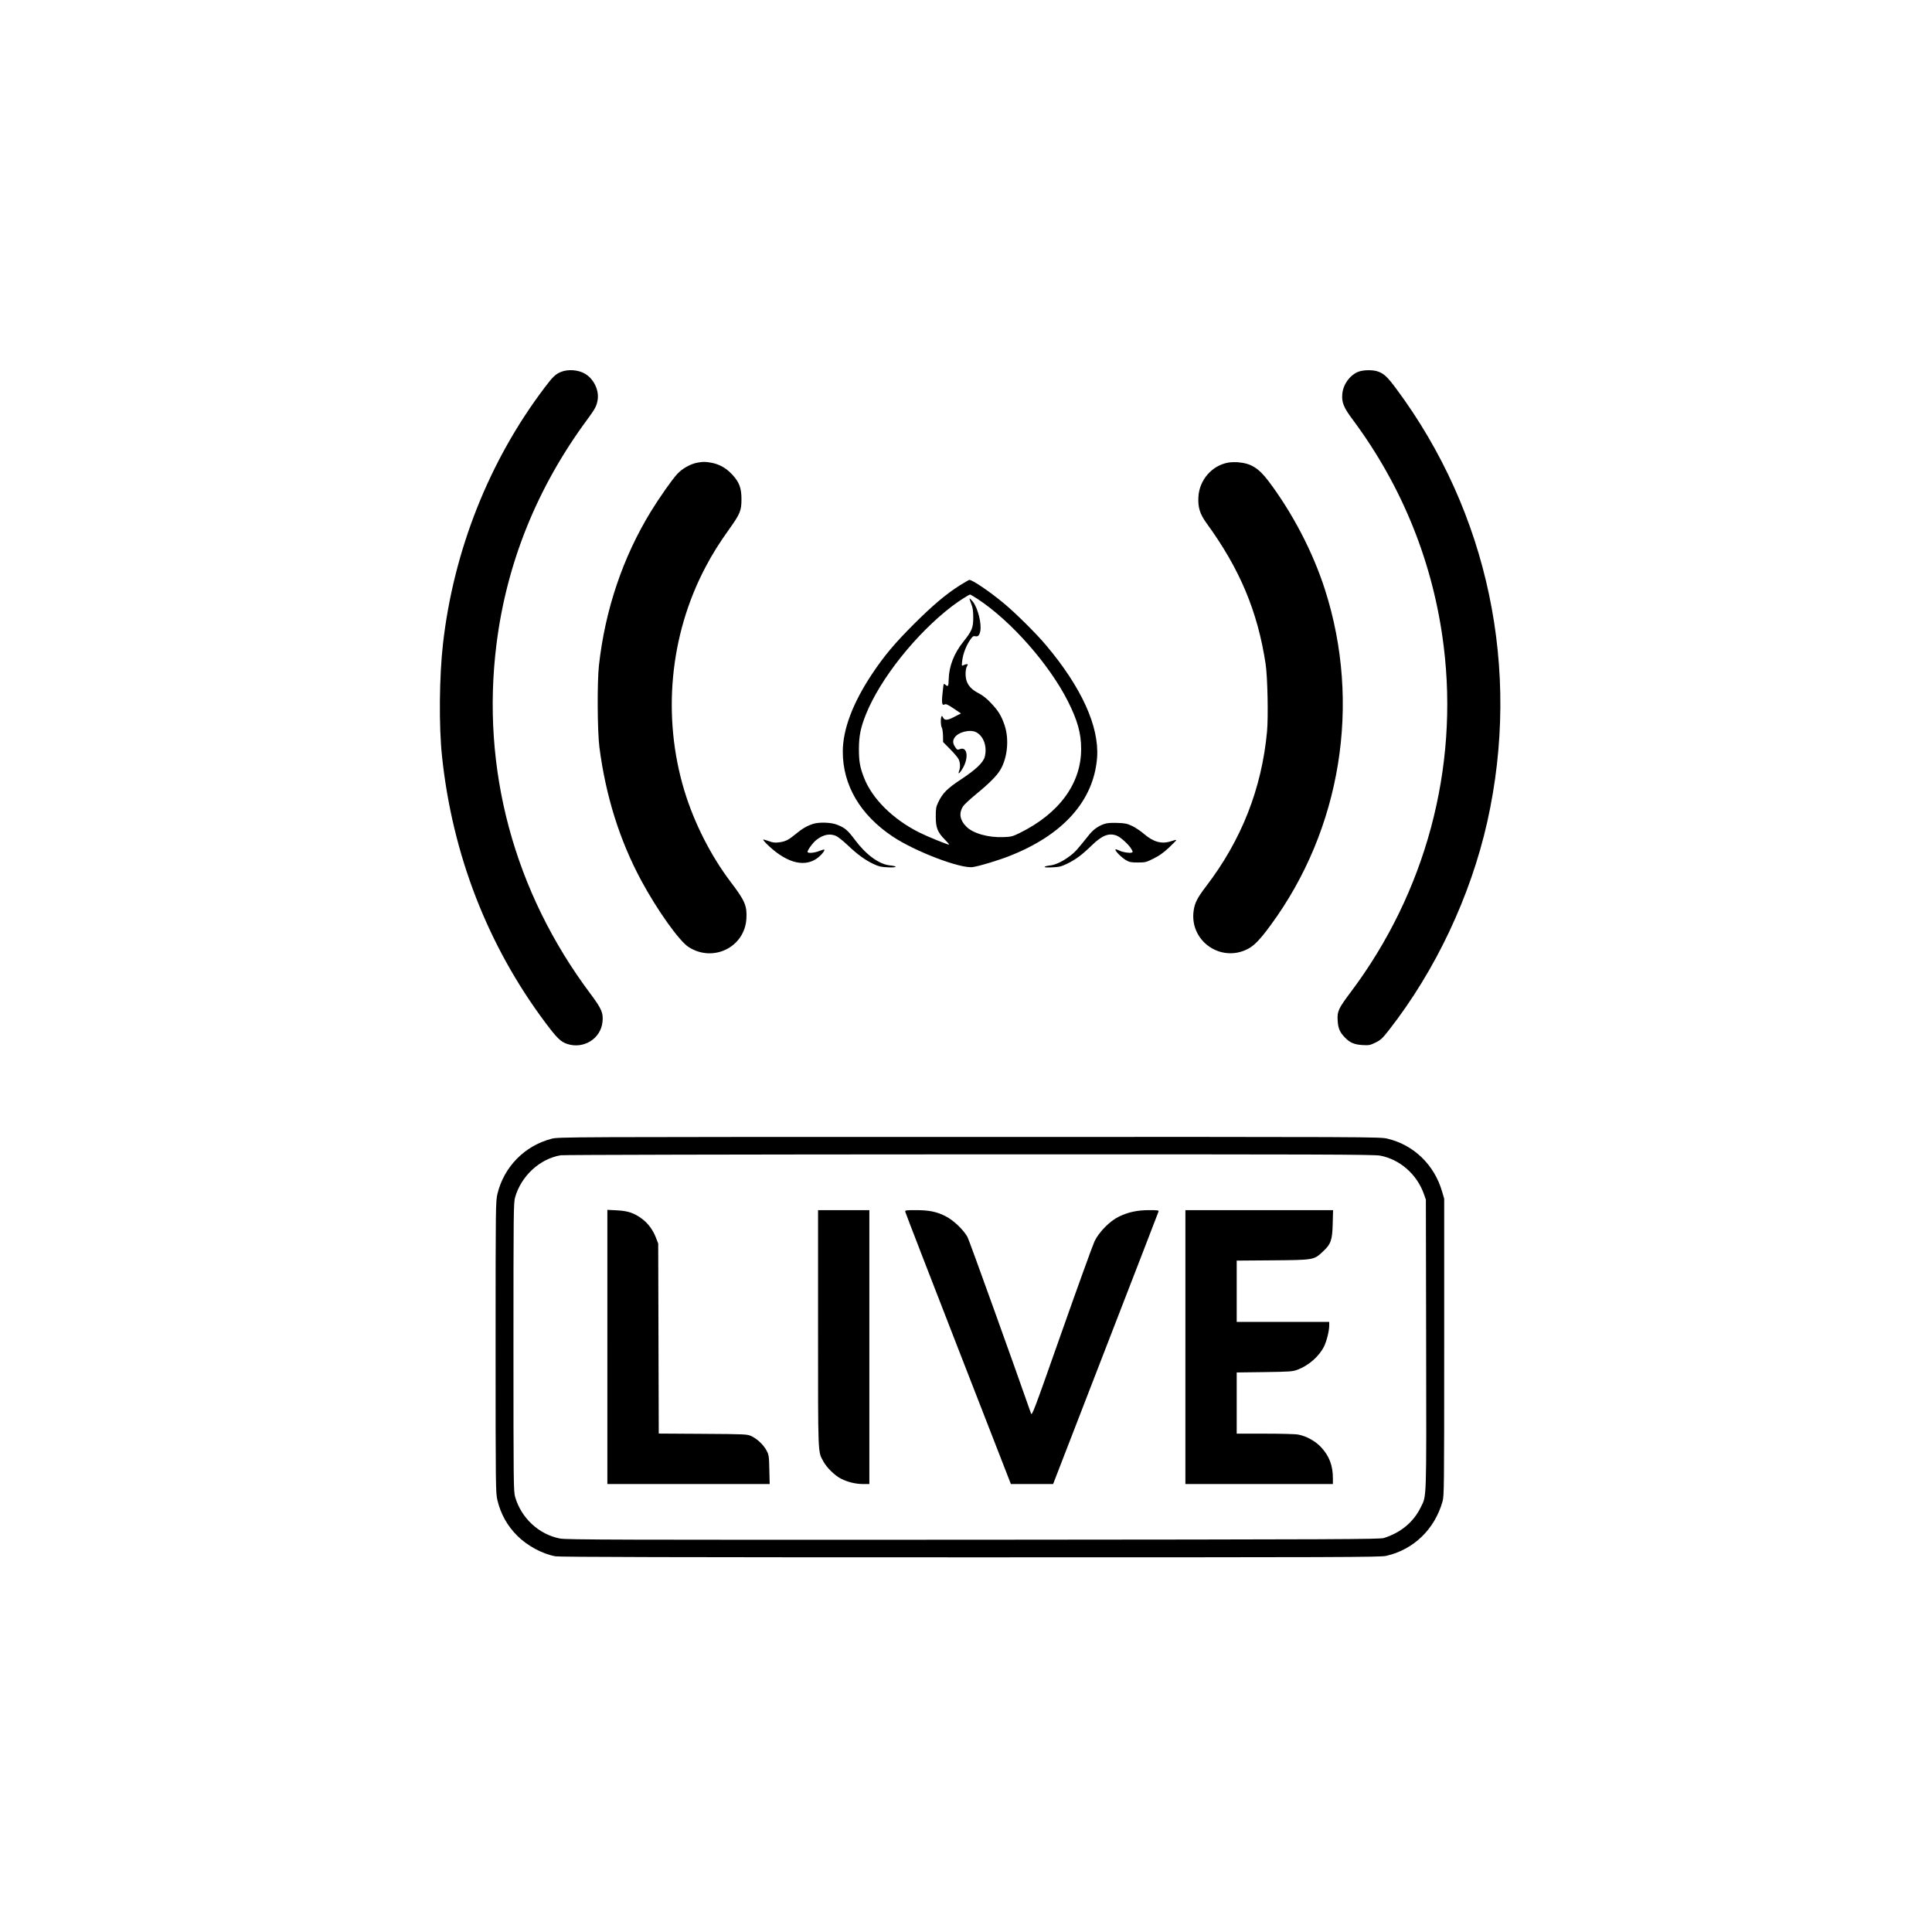 <?xml version="1.0" standalone="no"?>
<!DOCTYPE svg PUBLIC "-//W3C//DTD SVG 20010904//EN"
        "http://www.w3.org/TR/2001/REC-SVG-20010904/DTD/svg10.dtd">
<svg version="1.0" xmlns="http://www.w3.org/2000/svg"
     width="512px" height="512px" viewBox="0 0 2109 2109"
     preserveAspectRatio="xMidYMid meet">
    <g transform="translate(0,2109) scale(0.1,-0.1)"
       fill="#000000" stroke="none">
        <path d="M6126 17031 c-62 -25 -91 -53 -180 -171 -606 -799 -994 -1778 -1110
-2795 -41 -359 -46 -900 -11 -1230 113 -1074 499 -2069 1131 -2912 123 -164
164 -204 233 -228 180 -61 369 55 388 240 10 98 -9 142 -129 303 -838 1117
-1199 2459 -1028 3822 111 886 444 1710 991 2451 84 113 103 149 113 214 18
107 -45 234 -143 288 -71 40 -180 48 -255 18z"/>
        <path d="M14834 17034 c-94 -33 -172 -138 -181 -243 -9 -92 14 -149 113 -281
543 -730 881 -1569 993 -2470 167 -1338 -197 -2693 -1015 -3781 -133 -177
-148 -208 -142 -308 5 -86 22 -127 77 -184 54 -58 104 -80 194 -85 72 -4 82
-2 142 27 57 28 75 45 145 134 509 650 893 1463 1076 2279 370 1661 11 3371
-994 4724 -96 129 -133 165 -201 189 -54 19 -153 18 -207 -1z"/>
        <path d="M7610 16039 c-76 -15 -164 -65 -217 -123 -59 -64 -192 -254 -287
-408 -306 -499 -501 -1075 -568 -1683 -20 -186 -17 -714 5 -890 69 -535 222
-1021 458 -1459 175 -324 413 -658 516 -724 269 -173 615 0 631 313 7 138 -16
193 -173 399 -217 287 -398 644 -505 997 -243 806 -160 1694 229 2434 76 145
153 268 264 423 116 162 131 199 131 322 0 124 -24 187 -102 271 -64 69 -140
112 -227 128 -67 12 -91 12 -155 0z"/>
        <path d="M13407 16040 c-177 -31 -314 -189 -325 -372 -7 -116 16 -189 90 -291
363 -499 557 -962 644 -1537 21 -144 30 -572 15 -737 -58 -621 -278 -1181
-662 -1684 -99 -130 -127 -184 -139 -270 -47 -328 293 -570 589 -419 71 36
135 102 251 260 770 1047 993 2420 593 3665 -131 409 -355 838 -618 1186 -108
141 -188 191 -332 203 -32 2 -80 1 -106 -4z"/>
        <path d="M10482 14703 c-154 -97 -298 -219 -503 -423 -214 -214 -325 -346
-460 -548 -210 -316 -319 -605 -319 -847 0 -367 190 -690 545 -927 246 -164
742 -353 875 -333 73 11 272 71 397 120 589 230 924 606 959 1076 24 339 -170
767 -560 1229 -103 123 -334 352 -459 455 -151 126 -342 255 -375 255 -5 0
-50 -26 -100 -57z m189 -151 c365 -239 784 -714 989 -1122 103 -206 142 -346
142 -515 1 -376 -238 -704 -669 -917 -77 -38 -93 -43 -177 -46 -167 -7 -335
40 -409 116 -70 71 -81 145 -35 219 11 18 77 79 146 136 144 118 226 201 264
267 77 132 95 335 44 484 -36 105 -68 157 -149 242 -45 49 -90 84 -137 108
-72 38 -109 77 -129 135 -15 47 -14 120 3 154 13 24 13 27 0 27 -9 0 -25 -5
-36 -11 -20 -11 -21 -10 -15 42 7 73 40 162 82 226 29 44 39 52 58 48 32 -7
47 6 57 51 19 81 -26 260 -81 327 -17 21 -33 36 -35 34 -2 -2 6 -28 18 -58 17
-41 22 -76 22 -149 1 -111 -14 -148 -108 -265 -102 -127 -157 -269 -160 -412
-1 -75 -7 -84 -37 -57 -16 15 -18 13 -23 -28 -20 -166 -17 -205 15 -188 15 8
34 0 99 -44 l80 -54 -70 -36 c-77 -41 -109 -43 -126 -8 -10 20 -12 21 -18 7
-10 -27 -7 -95 5 -118 7 -12 12 -52 13 -89 l1 -68 76 -77 c43 -43 84 -92 93
-110 18 -36 21 -89 6 -128 -20 -52 14 -20 48 44 58 113 37 222 -38 194 -27
-10 -32 -9 -49 16 -30 42 -34 72 -12 107 38 62 169 96 237 61 83 -43 123 -161
93 -271 -17 -61 -99 -139 -257 -243 -153 -101 -203 -151 -251 -253 -23 -48
-26 -68 -26 -155 0 -121 20 -171 101 -252 29 -29 49 -53 44 -53 -20 0 -241 90
-326 133 -288 145 -513 368 -602 597 -45 115 -56 180 -56 315 1 143 18 229 75
373 155 390 549 885 942 1185 78 59 184 127 198 127 3 0 40 -22 80 -48z"/>
        <path d="M8875 12096 c-65 -21 -116 -50 -190 -111 -81 -67 -113 -82 -187 -91
-41 -5 -66 -1 -107 15 -30 11 -57 18 -60 15 -3 -3 25 -35 63 -70 208 -194 406
-237 545 -118 39 34 67 71 59 80 -2 2 -28 -5 -56 -16 -54 -21 -117 -26 -126
-12 -8 14 58 105 98 135 74 57 144 71 212 42 20 -8 76 -53 125 -99 107 -102
193 -165 285 -208 57 -27 84 -33 158 -36 98 -5 115 11 22 21 -120 12 -261 115
-385 281 -77 103 -106 128 -190 162 -65 27 -197 32 -266 10z"/>
        <path d="M12050 12094 c-67 -24 -119 -62 -167 -124 -123 -154 -147 -182 -205
-225 -79 -60 -158 -97 -220 -103 -27 -3 -51 -9 -55 -15 -4 -6 25 -8 83 -5 77
3 99 9 164 40 94 46 162 97 267 199 115 112 191 141 278 105 42 -18 127 -96
154 -142 18 -30 19 -35 5 -41 -22 -8 -100 4 -135 22 -17 9 -35 15 -41 13 -17
-6 60 -86 111 -116 40 -24 57 -27 132 -27 81 0 90 2 172 43 61 30 108 64 166
118 45 42 81 79 81 83 0 5 -26 -1 -57 -12 -102 -34 -192 -9 -298 82 -33 29
-89 66 -125 84 -57 27 -77 31 -165 34 -73 2 -112 -1 -145 -13z"/>
        <path d="M6020 8659 c-294 -77 -519 -307 -590 -602 -19 -80 -20 -124 -20
-1672 0 -1548 1 -1592 20 -1672 36 -150 107 -278 216 -387 110 -110 274 -199
418 -225 43 -8 1344 -11 4528 -11 4071 0 4475 1 4540 16 299 68 529 290 615
594 17 62 18 143 18 1685 l0 1620 -23 78 c-84 291 -309 509 -596 577 -80 20
-157 20 -4566 19 -4420 0 -4486 0 -4560 -20z m9046 -184 c215 -41 399 -202
476 -415 l23 -65 3 -1583 c3 -1741 6 -1643 -59 -1776 -79 -161 -216 -276 -402
-335 -48 -14 -426 -16 -4482 -19 -3890 -2 -4440 0 -4510 13 -231 43 -426 224
-492 455 -17 62 -18 142 -18 1635 0 1493 1 1573 18 1635 66 233 270 421 498
459 31 5 1930 9 4461 10 3862 1 4416 -1 4484 -14z"/>
        <path d="M6630 6386 l0 -1496 886 0 886 0 -4 158 c-3 147 -5 160 -30 207 -32
62 -103 129 -166 158 -46 21 -59 22 -529 25 l-482 3 -3 1037 -3 1037 -23 60
c-32 86 -88 162 -155 211 -85 63 -153 86 -274 92 l-103 5 0 -1497z"/>
        <path d="M8930 6592 c0 -1408 -3 -1345 58 -1455 36 -68 127 -156 193 -189 74
-37 160 -58 241 -58 l68 0 0 1495 0 1495 -280 0 -280 0 0 -1288z"/>
        <path d="M9882 7862 c2 -11 262 -683 578 -1495 l575 -1477 231 0 230 0 572
1478 c315 812 575 1485 578 1495 6 15 -3 17 -103 17 -128 0 -229 -22 -331 -72
-97 -47 -216 -168 -264 -268 -19 -41 -181 -488 -359 -993 -309 -878 -324 -917
-335 -885 -183 525 -673 1887 -692 1923 -42 78 -154 186 -241 229 -96 49 -179
66 -324 66 -109 0 -118 -1 -115 -18z"/>
        <path d="M12940 6385 l0 -1495 805 0 805 0 0 65 c0 136 -40 241 -127 335 -62
68 -163 124 -252 140 -29 6 -193 10 -362 10 l-309 0 0 334 0 334 303 4 c281 4
306 6 361 26 123 46 239 149 291 257 29 62 55 168 55 228 l0 37 -505 0 -505 0
0 334 0 335 393 3 c452 4 449 4 546 94 89 82 105 125 109 307 l4 147 -806 0
-806 0 0 -1495z"/>
    </g>
</svg>
